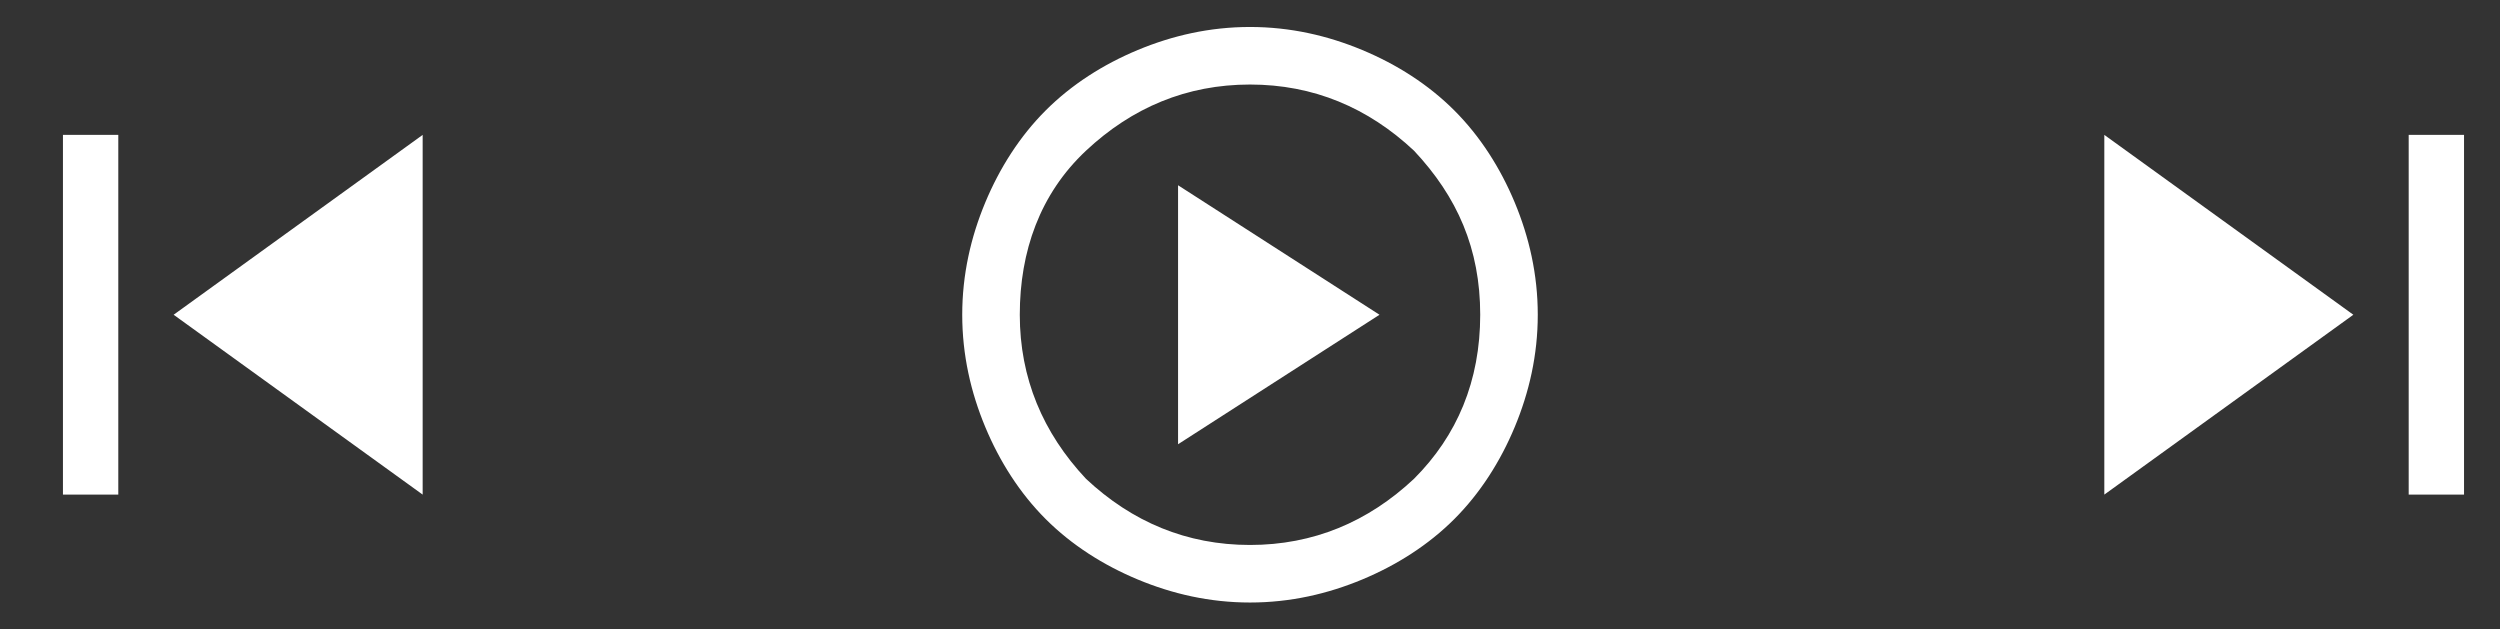 <svg width="278" height="70" viewBox="0 0 278 70" fill="none" xmlns="http://www.w3.org/2000/svg">
<rect x="0" y="0" width="278" height="70" fill="#333333" stroke="none"/>
<path d="M7 55V15H13.154V55H7ZM47 55L19.308 35L47 15V55Z" fill="white"/>
<path d="M131 49.4L153.4 35L131 20.6V49.4ZM139 67C134.52 67 130.36 66.04 126.52 64.44C122.68 62.84 119.16 60.6 116.28 57.72C113.4 54.84 111.16 51.32 109.56 47.48C107.96 43.64 107 39.48 107 35C107 30.52 107.96 26.36 109.56 22.52C111.16 18.68 113.4 15.16 116.28 12.28C119.16 9.4 122.68 7.16 126.52 5.56C130.36 3.96 134.52 3 139 3C143.48 3 147.64 3.96 151.48 5.56C155.32 7.16 158.84 9.4 161.72 12.28C164.6 15.16 166.84 18.68 168.44 22.52C170.04 26.36 171 30.52 171 35C171 39.48 170.04 43.64 168.44 47.48C166.84 51.32 164.6 54.84 161.72 57.72C158.84 60.6 155.32 62.84 151.48 64.44C147.64 66.04 143.48 67 139 67ZM139 60.6C146.04 60.6 152.12 58.04 157.24 53.24C162.04 48.44 164.6 42.36 164.6 35C164.6 27.64 162.04 21.88 157.24 16.76C152.12 11.96 146.04 9.4 139 9.4C131.96 9.4 125.88 11.96 120.76 16.76C115.64 21.56 113.4 27.96 113.4 35C113.4 42.04 115.96 48.12 120.76 53.24C125.88 58.04 131.96 60.6 139 60.6Z" fill="white"/>
<path d="M267.846 55V15H274V55H267.846ZM234 55V15L261.692 35L234 55Z" fill="white"/>
</svg>
